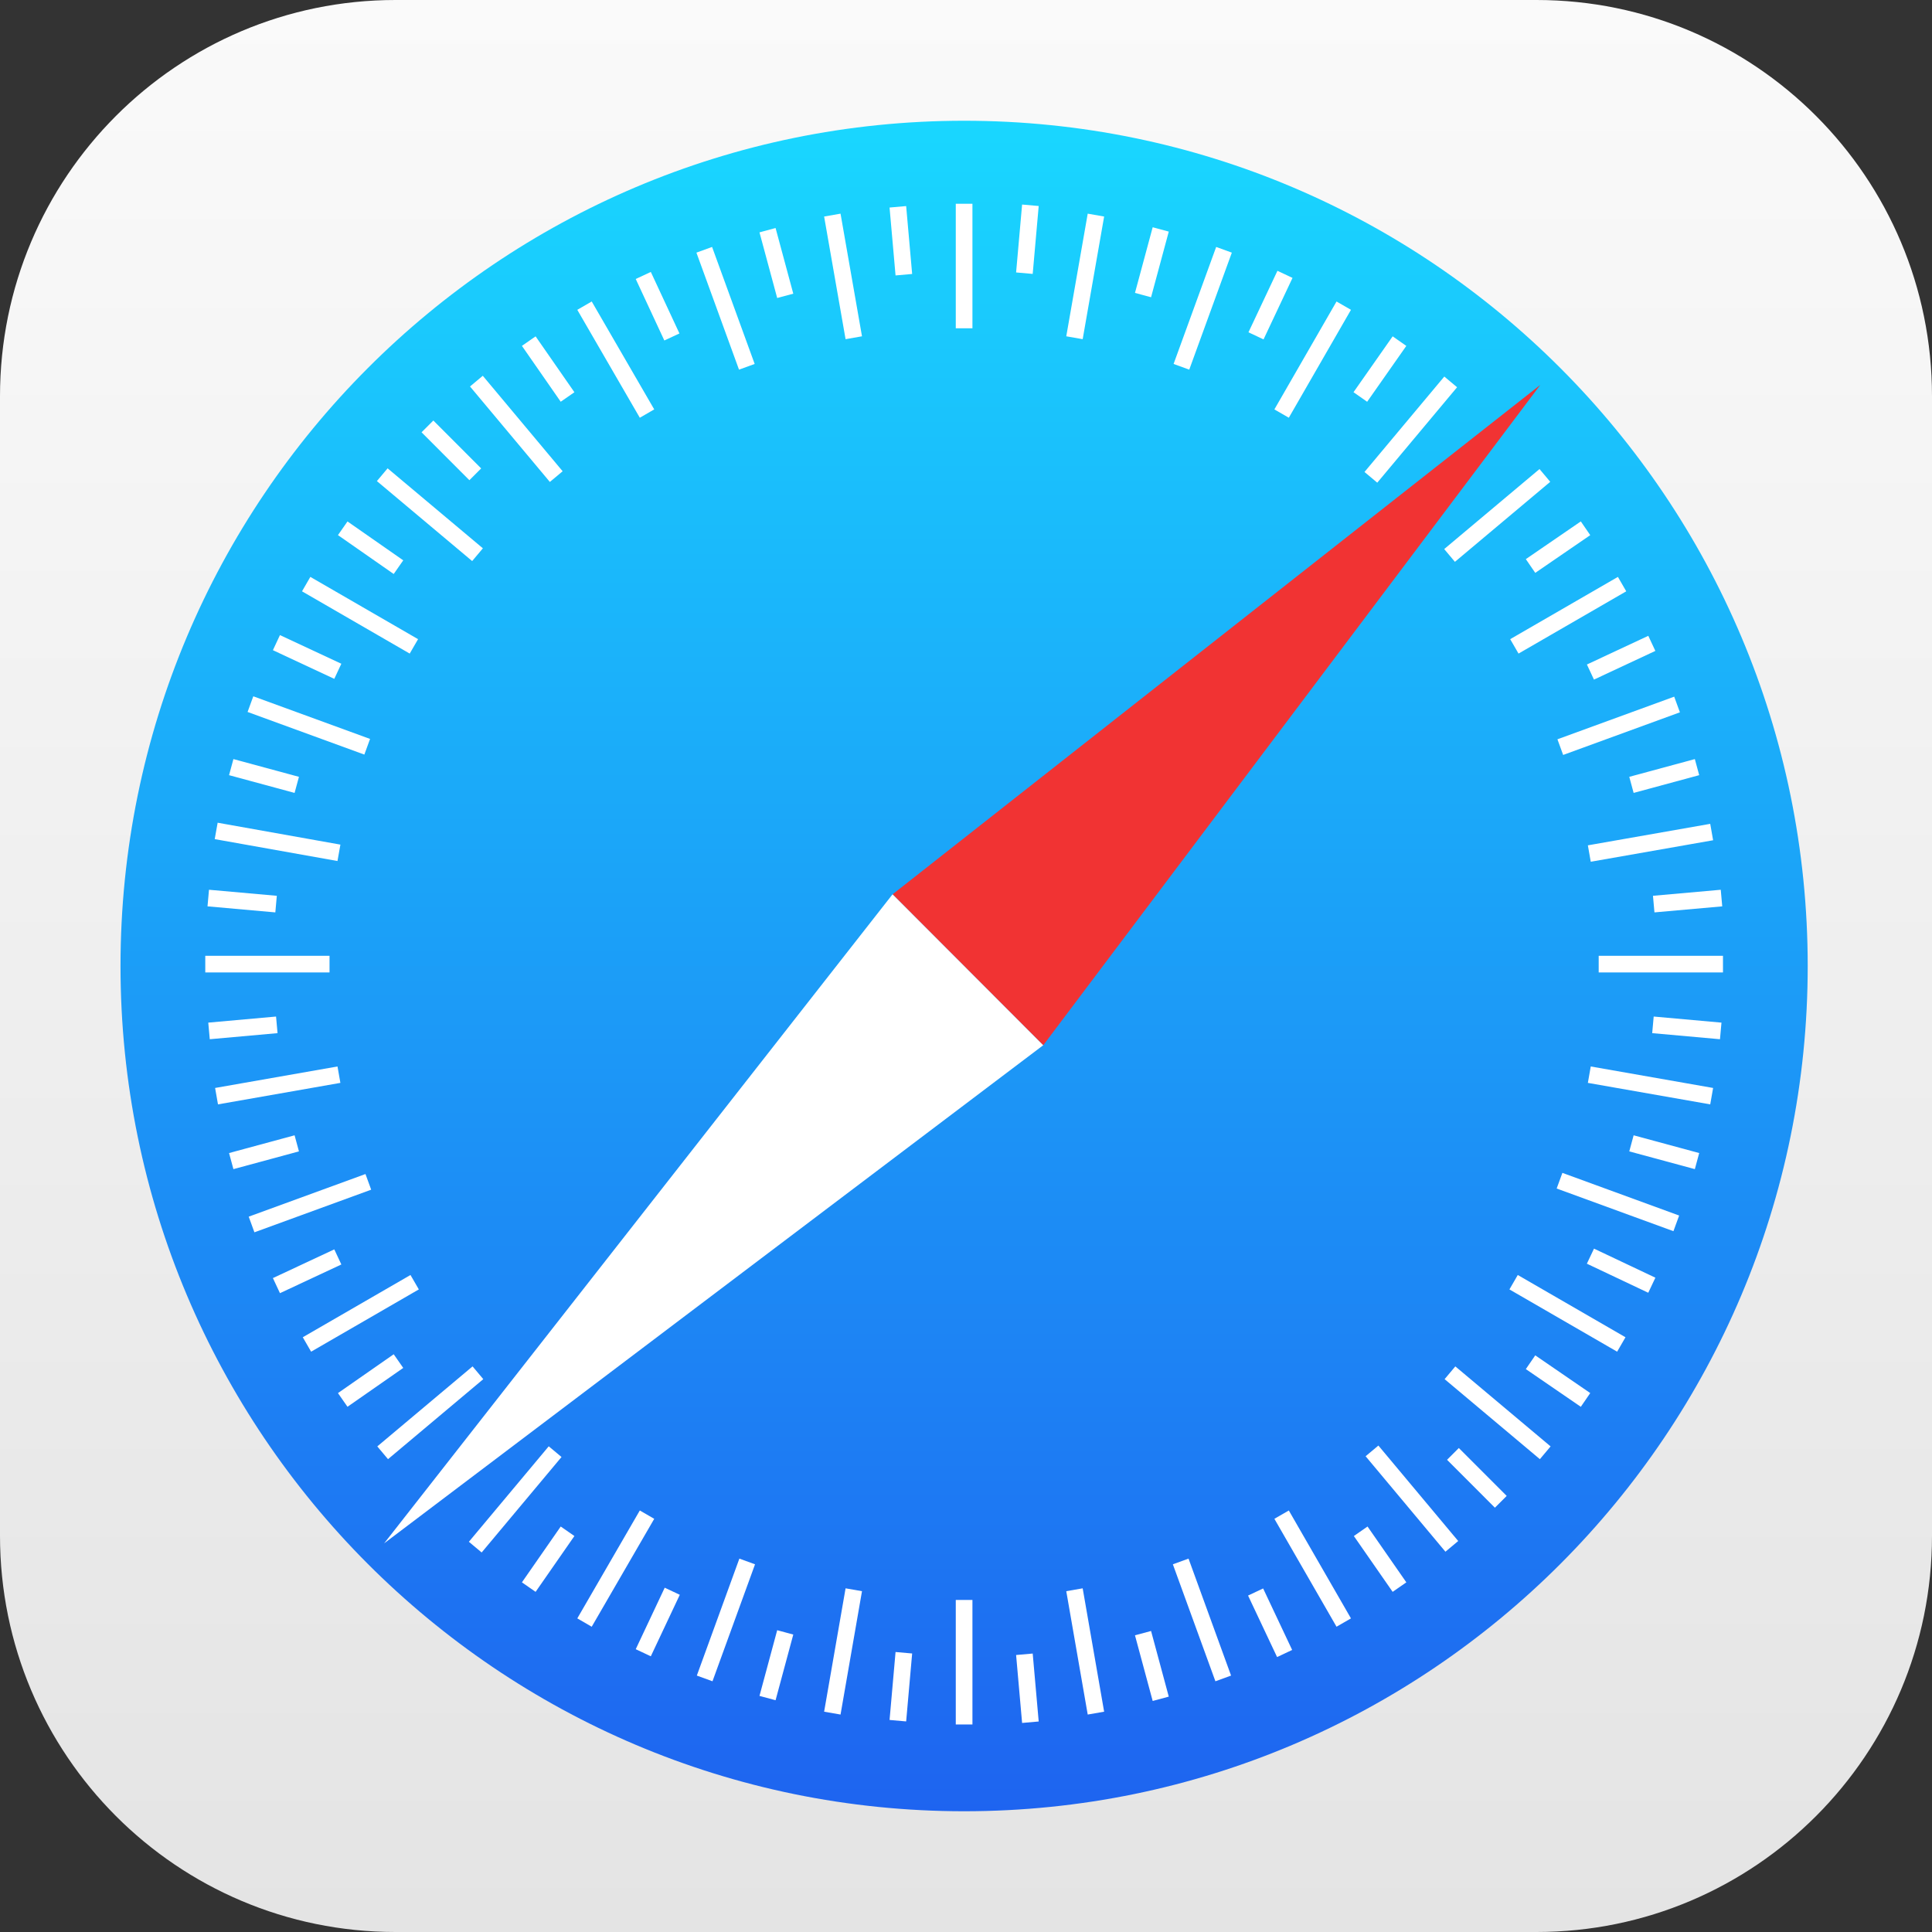 <svg width="48" height="48" viewBox="0 0 48 48" fill="none" xmlns="http://www.w3.org/2000/svg">
<rect x="0" y="0" width="48" height="48" fill="#333333" stroke="none"/>
<path d="M38.175 0H9.825C4.399 0 0 4.407 0 9.844V38.156C0 43.593 4.399 48 9.825 48H38.175C43.601 48 48 43.593 48 38.156V9.844C48 4.407 43.601 0 38.175 0Z" fill="url(#paint0_linear_4606_20898)"/>
<path d="M23.953 45C35.529 45 44.912 35.598 44.912 24C44.912 12.402 35.529 3 23.953 3C12.378 3 2.994 12.402 2.994 24C2.994 35.598 12.378 45 23.953 45Z" fill="url(#paint1_linear_4606_20898)"/>
<path d="M38.269 9.562L22.176 22.219L25.919 25.969L38.269 9.562Z" fill="#F13333"/>
<path d="M9.544 38.344L22.175 22.219L25.918 25.969L9.544 38.344Z" fill="white"/>
<path d="M23.953 5.062V8.156V5.062ZM23.953 39.75V42.844V39.75ZM27.228 5.344L26.695 8.391L27.228 5.344ZM21.212 39.497L20.679 42.562L21.212 39.497ZM30.41 6.206L29.352 9.113L30.41 6.206ZM18.564 38.794L17.507 41.7L18.564 38.794ZM20.679 5.344L21.212 8.391L20.679 5.344ZM26.695 39.497L27.228 42.562L26.695 39.497ZM17.497 6.206L18.555 9.113L17.497 6.206ZM29.334 38.794L30.391 41.7L29.334 38.794ZM14.522 7.594L16.075 10.275L14.522 7.594ZM31.841 37.631L33.385 40.312L31.841 37.631ZM11.836 9.469L13.82 11.841L11.836 9.469ZM34.087 36.047L36.07 38.419L34.087 36.047ZM9.497 11.794L11.864 13.781L9.497 11.794ZM36.024 34.106L38.391 36.094L36.024 34.106ZM7.607 14.512L10.283 16.059L7.607 14.512ZM37.605 31.856L40.281 33.403L37.605 31.856ZM6.222 17.494L9.123 18.553L6.222 17.494ZM38.746 29.334L41.647 30.394L38.746 29.334ZM5.371 20.644L8.421 21.188L5.371 20.644ZM39.486 26.7L42.526 27.234L39.486 26.7ZM5.1 23.953H8.187H5.1ZM39.719 23.953H42.807H39.719ZM5.38 27.234L8.421 26.7L5.38 27.234ZM39.486 21.206L42.526 20.672L39.486 21.206ZM6.25 30.422L9.151 29.363L6.25 30.422ZM38.765 18.562L41.666 17.503L38.765 18.562ZM7.626 33.403L10.302 31.856L7.626 33.403ZM37.624 16.059L40.3 14.512L37.624 16.059ZM9.507 36.094L11.874 34.106L9.507 36.094ZM36.014 13.8L38.382 11.812L36.014 13.8ZM11.808 38.438L13.792 36.066L11.808 38.438ZM34.059 11.859L36.042 9.488L34.059 11.859ZM14.522 40.312L16.075 37.631L14.522 40.312ZM31.841 10.275L33.385 7.594L31.841 10.275ZM22.307 5.138L22.456 6.825L22.307 5.138ZM25.451 41.1L25.6 42.788L25.451 41.1ZM19.069 5.719L19.509 7.35L19.069 5.719ZM28.398 40.575L28.838 42.206L28.398 40.575ZM15.982 6.844L16.693 8.372L15.982 6.844ZM31.195 39.553L31.916 41.081L31.195 39.553ZM13.137 8.475L14.101 9.863L13.137 8.475ZM33.806 38.044L34.77 39.431L33.806 38.044ZM10.62 10.594L11.808 11.784L10.62 10.594ZM36.098 36.122L37.287 37.312L36.098 36.122ZM8.515 13.125L9.9 14.091L8.515 13.125ZM38.026 33.844L39.392 34.781L38.026 33.844ZM6.868 15.966L8.393 16.678L6.868 15.966ZM39.514 31.209L41.039 31.931L39.514 31.209ZM5.745 19.059L7.373 19.5L5.745 19.059ZM40.533 28.406L42.162 28.847L40.533 28.406ZM5.174 22.312L6.859 22.462L5.174 22.312ZM41.067 25.462L42.751 25.613L41.067 25.462ZM5.193 25.613L6.877 25.462L5.193 25.613ZM41.086 22.462L42.77 22.312L41.086 22.462ZM5.745 28.847L7.373 28.406L5.745 28.847ZM40.533 19.5L42.162 19.059L40.533 19.5ZM6.868 31.941L8.393 31.228L6.868 31.941ZM39.514 16.697L41.039 15.984L39.514 16.697ZM8.515 34.781L9.9 33.816L8.515 34.781ZM38.026 14.062L39.392 13.125L38.026 14.062ZM13.137 39.431L14.101 38.044L13.137 39.431ZM33.797 9.863L34.77 8.475L33.797 9.863ZM15.982 41.062L16.702 39.534L15.982 41.062ZM31.205 8.344L31.925 6.816L31.205 8.344ZM19.069 42.188L19.509 40.556L19.069 42.188ZM28.398 7.331L28.838 5.7L28.398 7.331ZM22.307 42.75L22.456 41.062L22.307 42.75ZM25.451 6.787L25.6 5.1L25.451 6.787Z" fill="black"/>
<path d="M23.953 5.062V8.156M23.953 39.75V42.844M27.228 5.344L26.695 8.391M21.212 39.497L20.679 42.562M30.41 6.206L29.352 9.113M18.564 38.794L17.507 41.7M20.679 5.344L21.212 8.391M26.695 39.497L27.228 42.562M17.497 6.206L18.555 9.113M29.334 38.794L30.391 41.7M14.522 7.594L16.075 10.275M31.841 37.631L33.385 40.312M11.836 9.469L13.82 11.841M34.087 36.047L36.07 38.419M9.497 11.794L11.864 13.781M36.024 34.106L38.391 36.094M7.607 14.512L10.283 16.059M37.605 31.856L40.281 33.403M6.222 17.494L9.123 18.553M38.746 29.334L41.647 30.394M5.371 20.644L8.421 21.188M39.486 26.7L42.526 27.234M5.1 23.953H8.187M39.719 23.953H42.807M5.38 27.234L8.421 26.7M39.486 21.206L42.526 20.672M6.25 30.422L9.151 29.363M38.765 18.562L41.666 17.503M7.626 33.403L10.302 31.856M37.624 16.059L40.3 14.512M9.507 36.094L11.874 34.106M36.014 13.8L38.382 11.812M11.808 38.438L13.792 36.066M34.059 11.859L36.042 9.488M14.522 40.312L16.075 37.631M31.841 10.275L33.385 7.594M22.307 5.138L22.456 6.825M25.451 41.1L25.6 42.788M19.069 5.719L19.509 7.35M28.398 40.575L28.838 42.206M15.982 6.844L16.693 8.372M31.195 39.553L31.916 41.081M13.137 8.475L14.101 9.863M33.806 38.044L34.77 39.431M10.62 10.594L11.808 11.784M36.098 36.122L37.287 37.312M8.515 13.125L9.9 14.091M38.026 33.844L39.392 34.781M6.868 15.966L8.393 16.678M39.514 31.209L41.039 31.931M5.745 19.059L7.373 19.5M40.533 28.406L42.162 28.847M5.174 22.312L6.859 22.462M41.067 25.462L42.751 25.613M5.193 25.613L6.877 25.462M41.086 22.462L42.77 22.312M5.745 28.847L7.373 28.406M40.533 19.5L42.162 19.059M6.868 31.941L8.393 31.228M39.514 16.697L41.039 15.984M8.515 34.781L9.9 33.816M38.026 14.062L39.392 13.125M13.137 39.431L14.101 38.044M33.797 9.863L34.77 8.475M15.982 41.062L16.702 39.534M31.205 8.344L31.925 6.816M19.069 42.188L19.509 40.556M28.398 7.331L28.838 5.7M22.307 42.75L22.456 41.062M25.451 6.787L25.6 5.1" stroke="white" stroke-width="0.414"/>
<defs>
<linearGradient id="paint0_linear_4606_20898" x1="24" y1="0" x2="24" y2="48" gradientUnits="userSpaceOnUse">
<stop stop-color="#FAFAFA"/>
<stop offset="1" stop-color="#E4E4E4"/>
</linearGradient>
<linearGradient id="paint1_linear_4606_20898" x1="23.953" y1="3" x2="23.953" y2="45" gradientUnits="userSpaceOnUse">
<stop stop-color="#19D7FF"/>
<stop offset="1" stop-color="#1E64F0"/>
</linearGradient>
</defs>
</svg>
